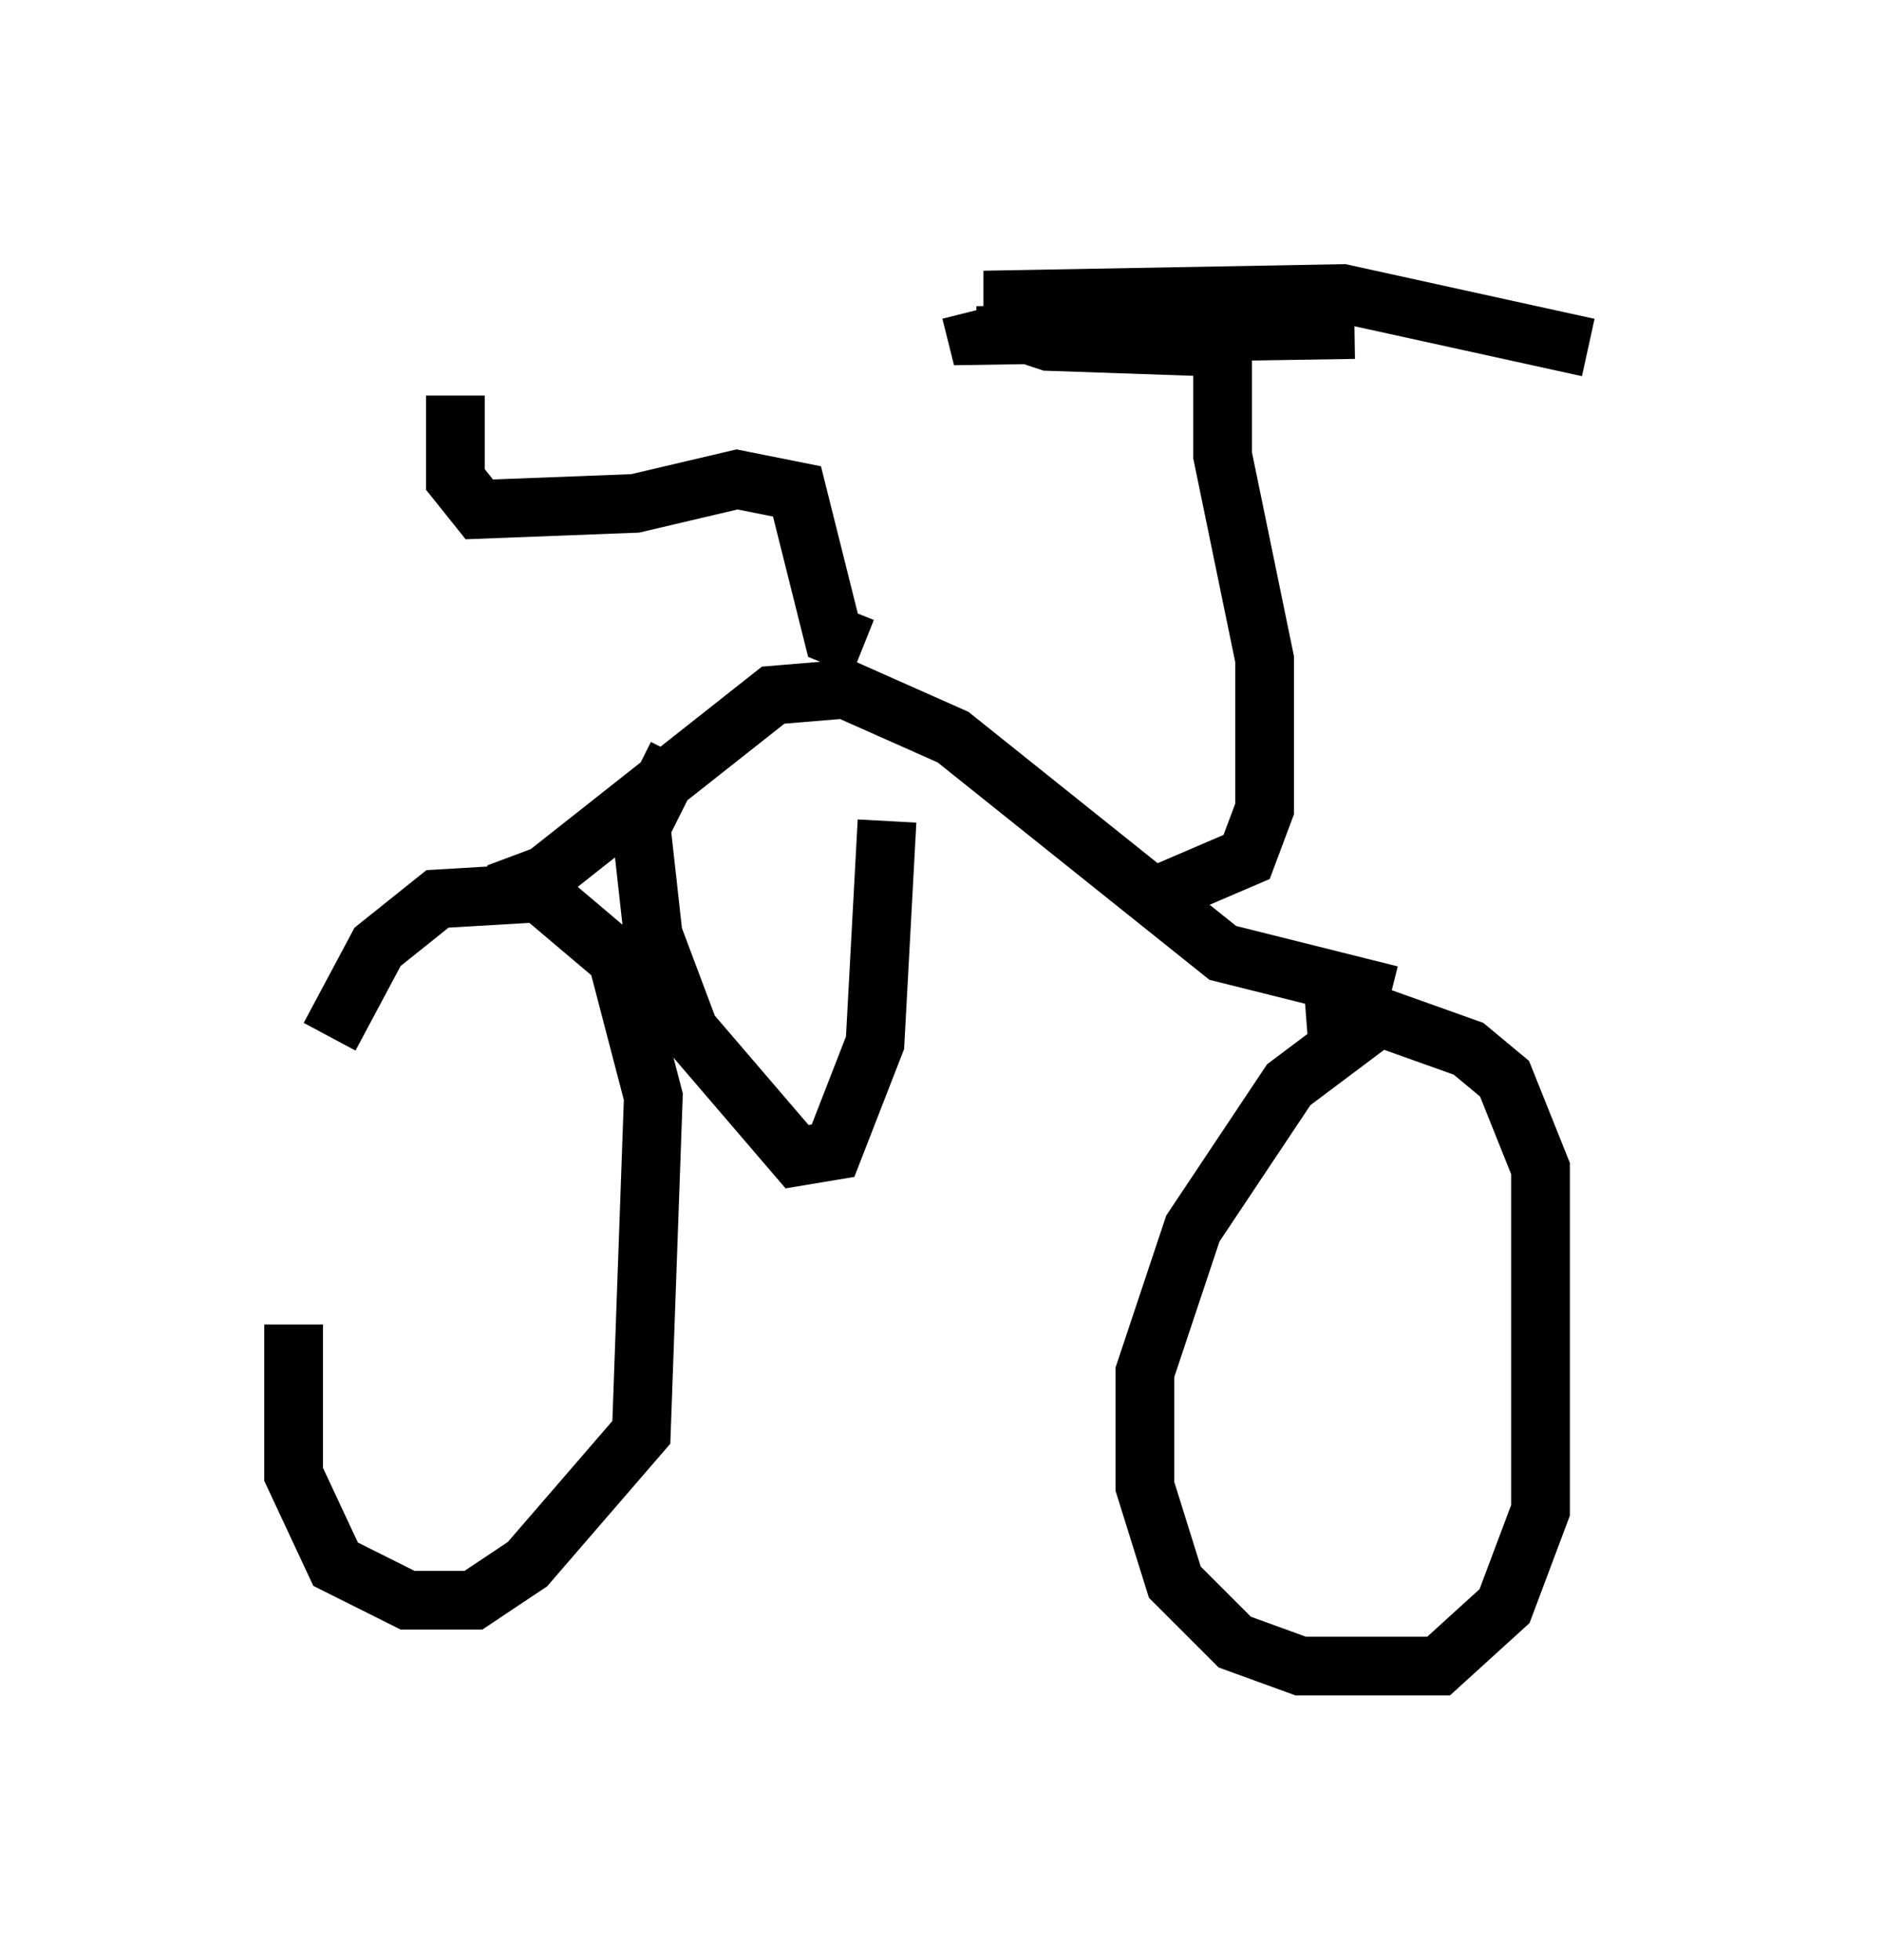 <?xml version="1.0" encoding="utf-8" ?>
<svg baseProfile="full" height="33.377" version="1.1" width="32.05" xmlns="http://www.w3.org/2000/svg" xmlns:ev="http://www.w3.org/2001/xml-events" xmlns:xlink="http://www.w3.org/1999/xlink"><defs /><rect fill="white" height="33.377" width="32.05" x="0" y="0" /><path d="M5.715, 17.761 m-0.715, 4.798 l0.0, 2.552 0.715, 1.531 l1.225, 0.613 1.123, 0.0 l0.919, -0.613 1.94, -2.246 l0.204, -5.717 -0.613, -2.348 l-1.327, -1.123 -1.735, 0.102 l-1.021, 0.817 -0.817, 1.531 m17.967, -0.408 l-1.633, 1.225 -1.633, 2.45 l-0.817, 2.45 0.0, 1.94 l0.51, 1.633 1.021, 1.021 l1.123, 0.408 2.348, 0.0 l1.123, -1.021 0.613, -1.633 l0.0, -5.819 -0.613, -1.531 l-0.613, -0.51 -1.429, -0.51 l-1.327, 0.102 m1.429, -0.51 l-2.858, -0.715 -4.594, -3.675 l-1.838, -0.817 -1.225, 0.102 l-3.879, 3.063 -0.817, 0.306 m6.635, -1.225 l-0.204, 3.777 -0.715, 1.838 l-0.613, 0.102 -1.838, -2.144 l-0.613, -1.633 -0.204, -1.838 l0.613, -1.225 m8.269, 2.348 l1.429, -0.613 0.306, -0.817 l0.0, -2.552 -0.715, -3.471 l0.0, -1.838 -2.96, -0.102 l-0.613, -0.204 0.0, -0.51 l5.615, -0.102 4.185, 0.919 m-3.981, -0.306 l-6.431, 0.102 -0.102, -0.408 m-1.838, 5.717 l-0.51, -0.204 -0.613, -2.45 l-1.021, -0.204 -1.735, 0.408 l-2.654, 0.102 -0.408, -0.51 l0.0, -1.429 " fill="none" stroke="black" stroke-width="1" /></svg>